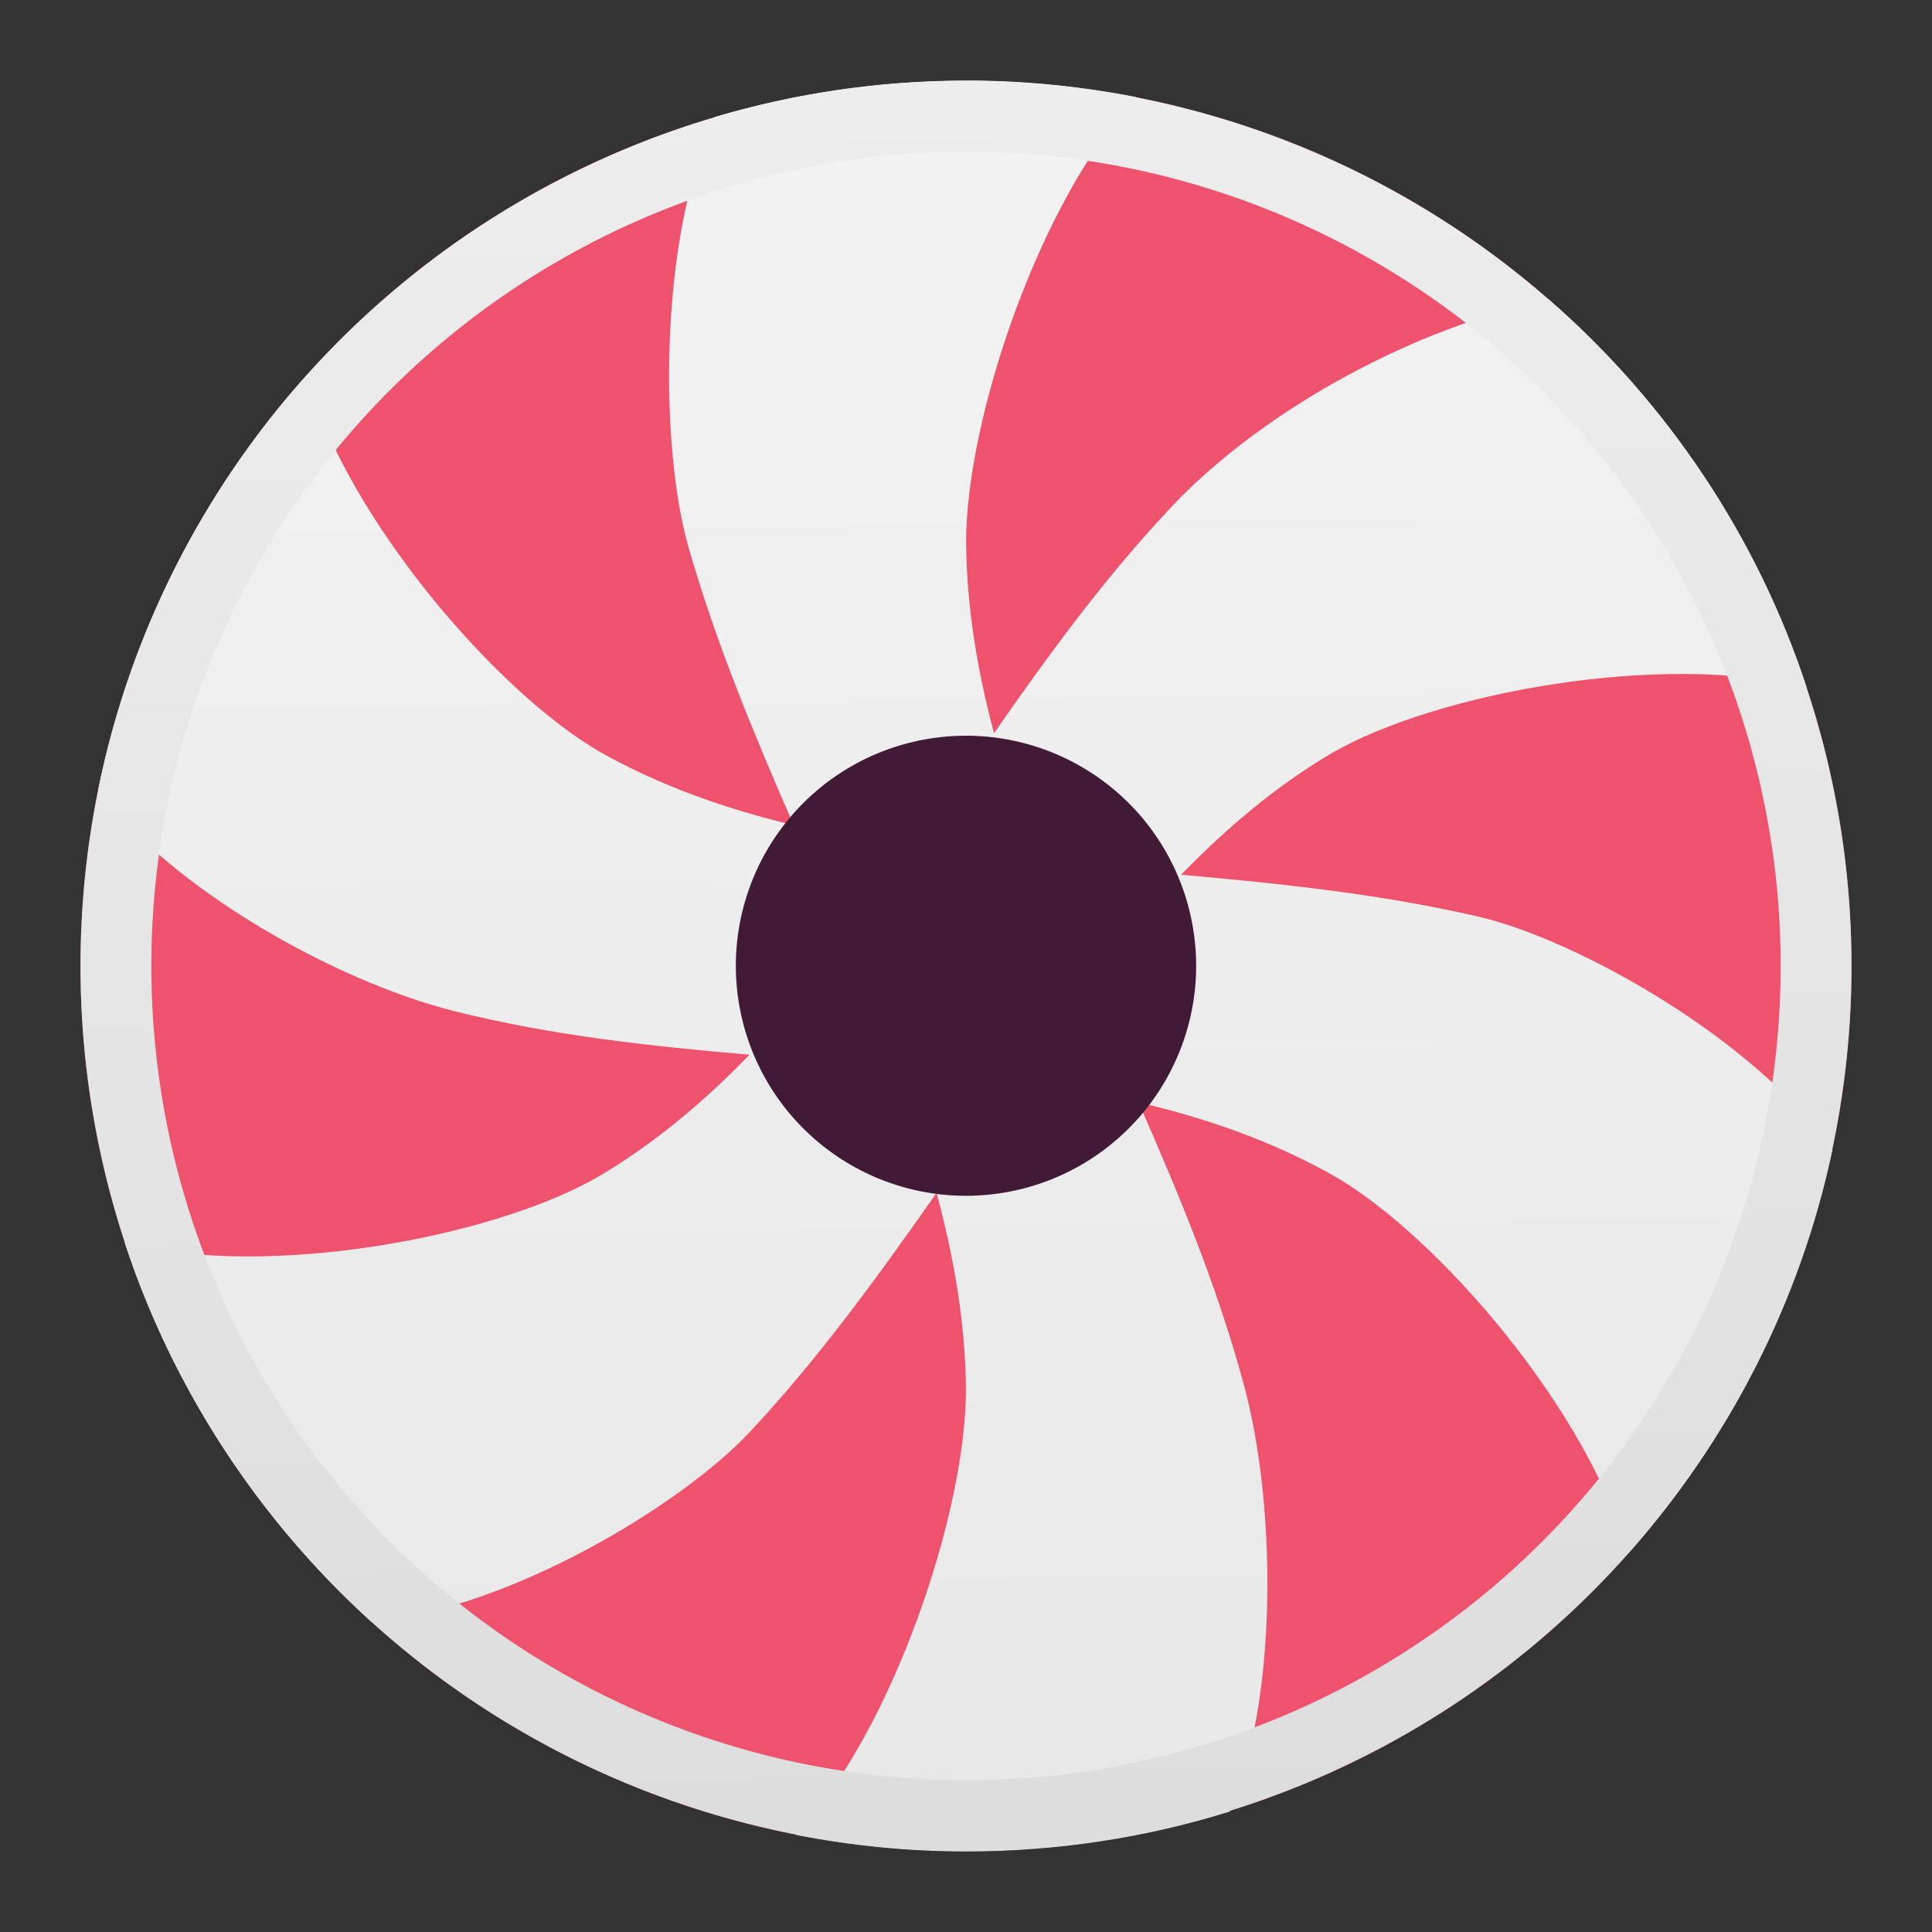 <svg height="48" width="48" xmlns="http://www.w3.org/2000/svg" xmlns:xlink="http://www.w3.org/1999/xlink"><rect width="100%" height="100%" fill="#333333" stroke="none"/><linearGradient id="a" gradientTransform="matrix(.228 0 0 .228 -59.065 -117.828)" gradientUnits="userSpaceOnUse" x1="366.69" x2="364.613" y1="717.429" y2="526.227"><stop offset="0" stop-color="#e8e8e8"/><stop offset="1" stop-color="#f2f2f2"/></linearGradient><linearGradient id="b" gradientTransform="matrix(.228 0 0 .228 -59.065 -117.828)" gradientUnits="userSpaceOnUse" x1="164.182" x2="149.497" y1="1219.687" y2="518.535"><stop offset="0" stop-color="#b3b3b3"/><stop offset="1" stop-color="#eee"/></linearGradient><path d="m46 23.998a22 21.989 0 0 1 -22 21.989 22 21.989 0 0 1 -22-21.989 22 21.989 0 0 1 22-21.989 22 21.989 0 0 1 22 21.989z" fill="#ee526c" stroke-width=".228"/><path d="m24.003 2.002c-2.166 0-4.258.319-6.235.902-1.421 3.023-1.365 8.226-.67 10.664.678 2.384 1.635 4.672 2.62 6.933-1.697-.407-3.311-.975-4.801-1.814-2.608-1.507-6.309-5.838-7.303-9.358-2.562 2.86-4.388 6.394-5.176 10.303 1.775 2.414 5.855 4.742 8.865 5.494 2.425.606 4.879.868 7.318 1.078-1.127 1.163-2.352 2.2-3.753 3.028-2.611 1.511-8.225 2.552-11.769 1.646 1.199 3.646 3.343 6.881 6.118 9.406 3.357-.266 7.702-2.875 9.413-4.708 1.716-1.834 3.195-3.881 4.638-5.939.436 1.616.716 3.237.731 4.883 0 3.036-1.808 8.47-4.227 11.067 1.368.267 2.78.411 4.227.411 2.282 0 4.481-.345 6.551-.99 1.189-2.721 1.176-7.539.362-10.57-.661-2.466-1.627-4.778-2.626-7.051 1.699.399 3.327.966 4.85 1.825 2.616 1.508 6.331 5.861 7.312 9.387 2.482-2.796 4.273-6.229 5.076-10.024-1.922-2.762-6.342-5.226-8.776-5.797-2.426-.564-4.919-.825-7.404-1.045 1.14-1.172 2.365-2.209 3.745-3.023 2.614-1.509 8.256-2.532 11.799-1.623-1.212-3.723-3.465-7.096-6.413-9.65-3.349.721-6.897 2.66-9.148 4.924-1.754 1.815-3.219 3.826-4.632 5.855-.412-1.55-.677-3.119-.693-4.738-.003-3.036 1.805-8.47 4.223-11.067-1.368-.267-2.78-.411-4.227-.411v-.004z" fill="url(#a)" stroke-width=".228"/><path d="m29.718 23.994a5.718 5.715 0 0 1 -5.718 5.715 5.718 5.715 0 0 1 -5.718-5.715 5.718 5.715 0 0 1 5.718-5.715 5.718 5.715 0 0 1 5.718 5.715z" fill="#411a35" stroke-width=".089"/><path d="m45.12 23.998a21.12 21.11 0 0 1 -21.12 21.11 21.12 21.11 0 0 1 -21.12-21.11 21.12 21.11 0 0 1 21.12-21.11 21.12 21.11 0 0 1 21.12 21.11z" fill="none" stroke="url(#b)" stroke-linecap="round" stroke-linejoin="round" stroke-width="1.76"/></svg>